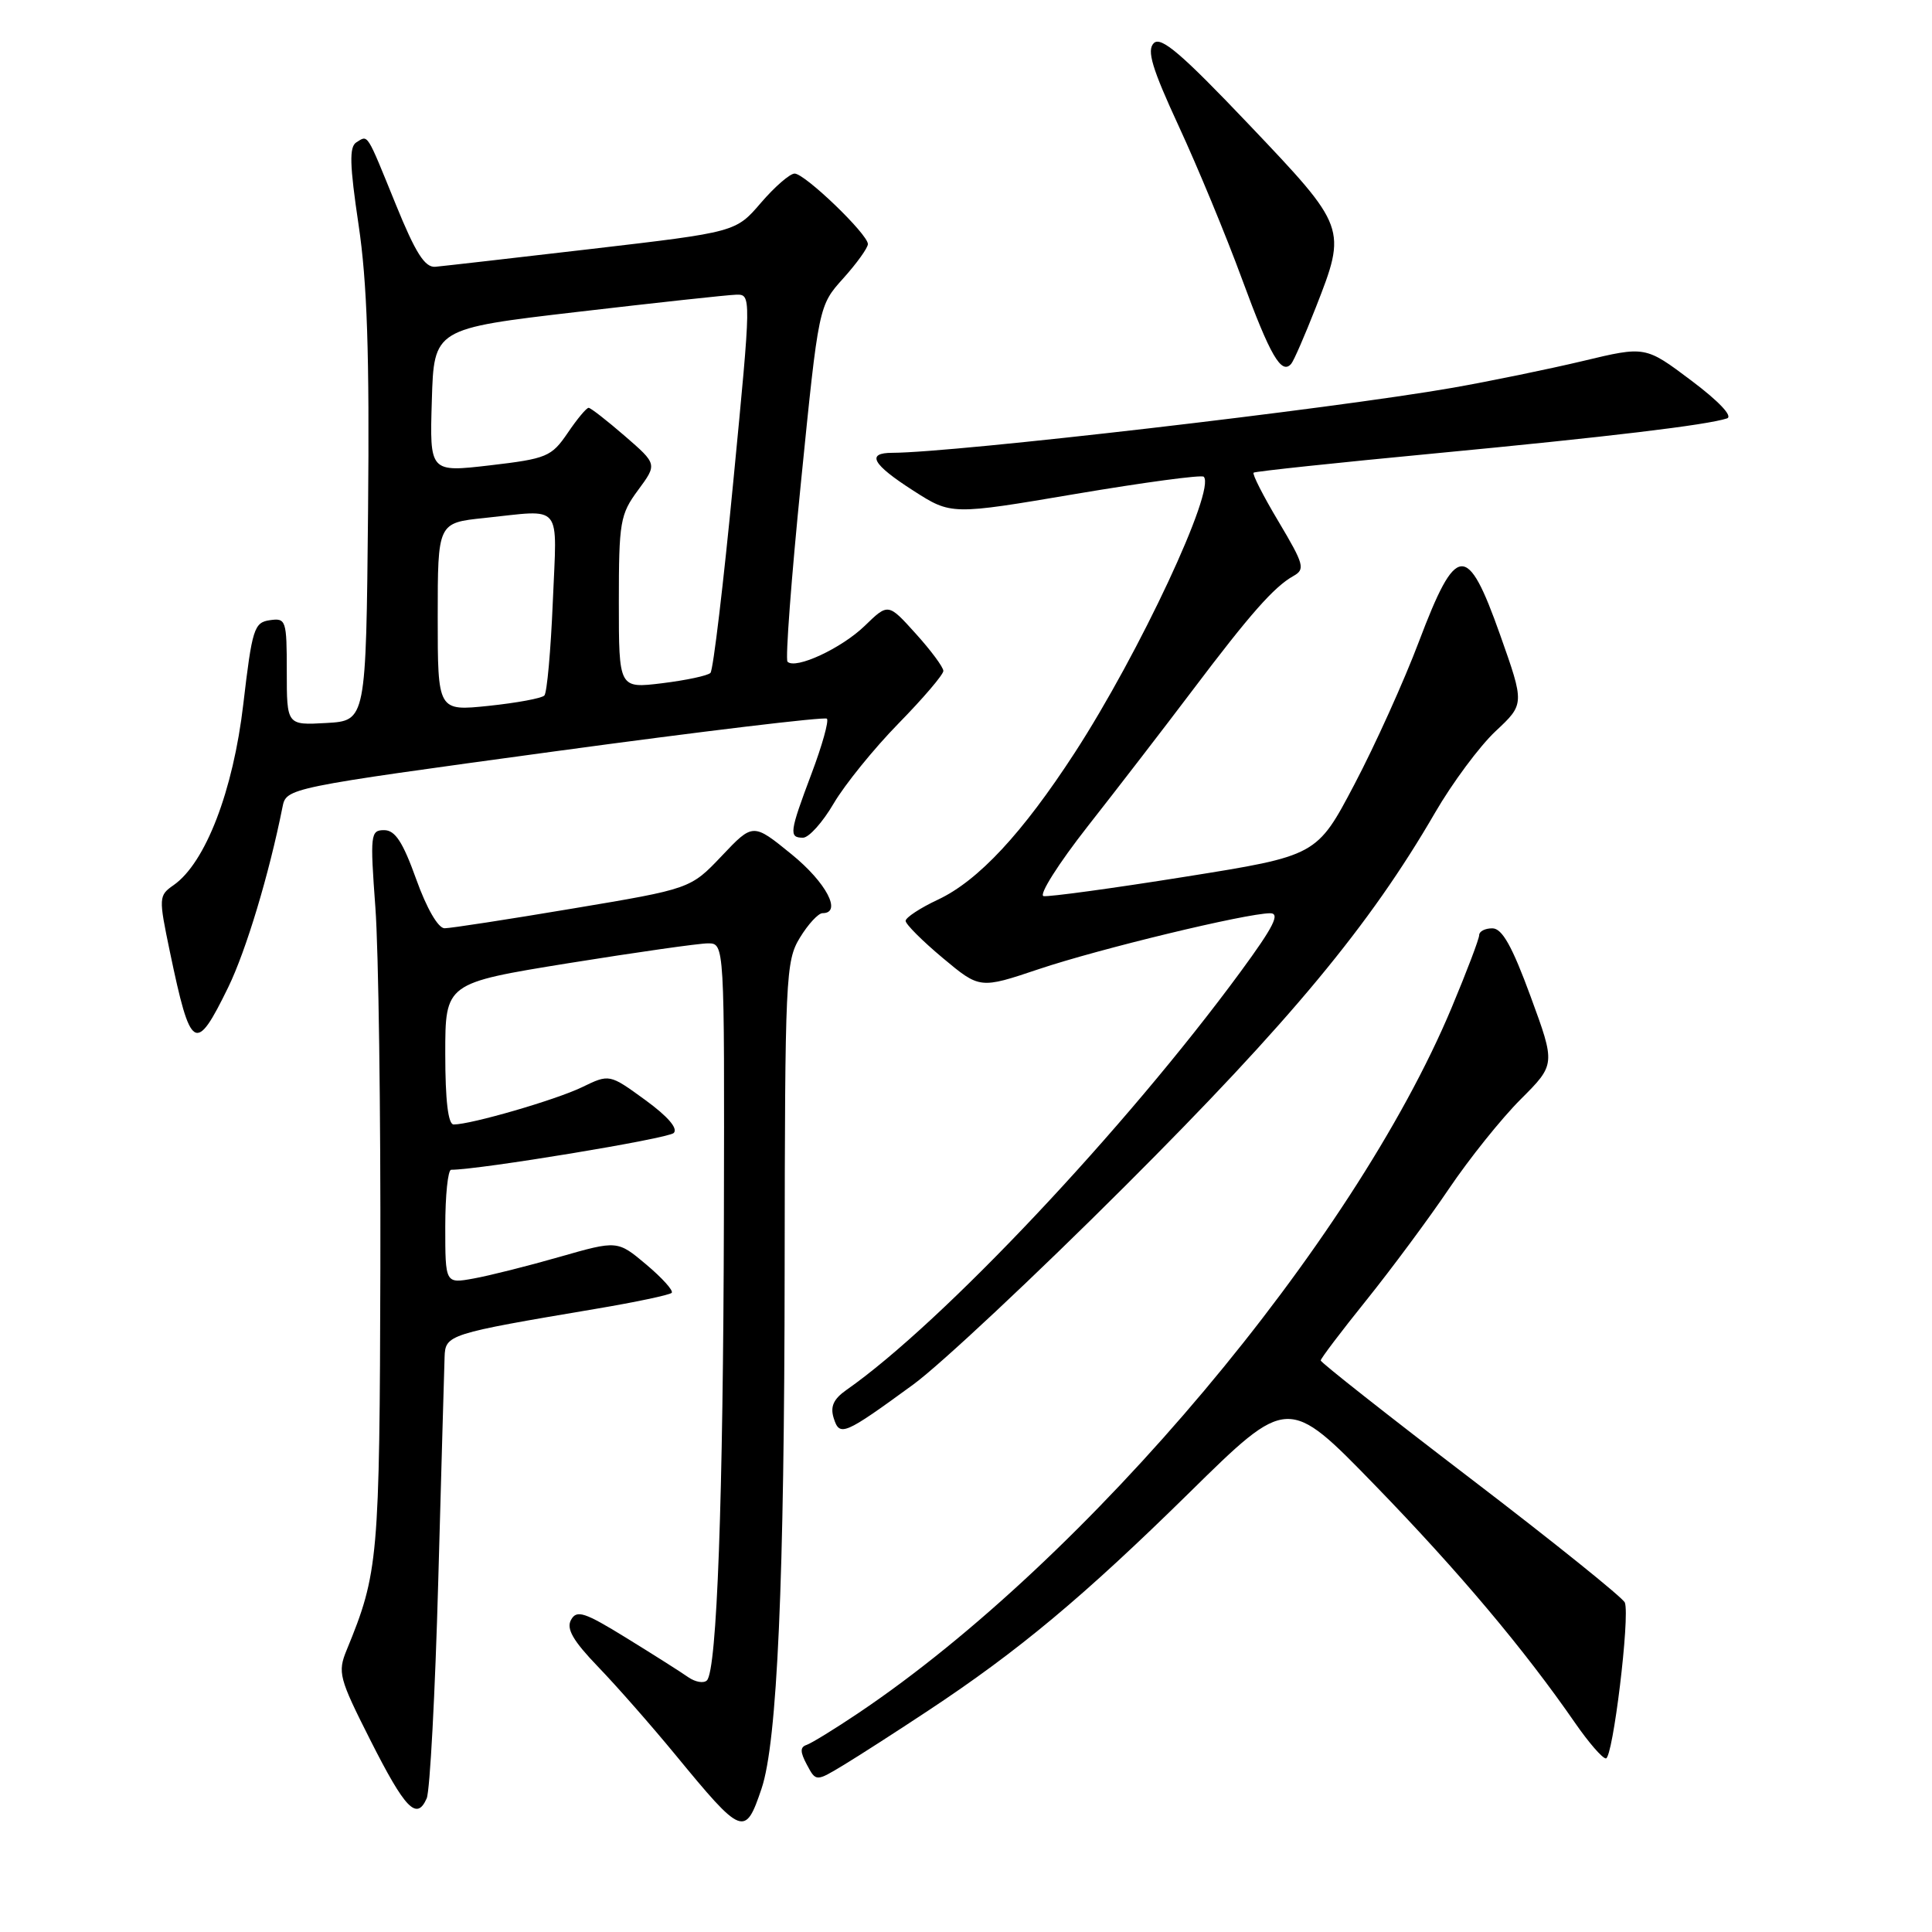 <?xml version="1.0" encoding="UTF-8" standalone="no"?>
<!DOCTYPE svg PUBLIC "-//W3C//DTD SVG 1.1//EN" "http://www.w3.org/Graphics/SVG/1.1/DTD/svg11.dtd" >
<svg xmlns="http://www.w3.org/2000/svg" xmlns:xlink="http://www.w3.org/1999/xlink" version="1.1" viewBox="0 0 256 256">
 <g >
 <path fill="currentColor"
d=" M 100.91 237.00 C 102.99 230.83 103.94 209.52 103.97 168.00 C 104.01 129.42 104.10 127.35 105.99 124.25 C 107.08 122.46 108.43 121.00 108.99 121.00 C 111.62 121.00 109.49 116.94 104.89 113.20 C 99.78 109.04 99.78 109.04 95.64 113.41 C 91.50 117.77 91.50 117.77 75.92 120.38 C 67.35 121.82 59.70 123.00 58.91 123.00 C 58.06 123.00 56.54 120.38 55.15 116.50 C 53.38 111.57 52.36 110.00 50.90 110.00 C 49.09 110.00 49.03 110.56 49.74 120.25 C 50.16 125.89 50.45 147.38 50.40 168.00 C 50.30 206.68 50.14 208.40 45.93 218.65 C 44.72 221.60 44.92 222.36 49.07 230.57 C 53.69 239.71 55.22 241.30 56.54 238.29 C 56.97 237.31 57.66 224.35 58.07 209.50 C 58.48 194.65 58.86 181.29 58.91 179.82 C 59.01 176.84 59.33 176.74 79.00 173.42 C 84.22 172.54 88.72 171.59 89.00 171.31 C 89.28 171.04 87.77 169.36 85.66 167.58 C 81.82 164.35 81.82 164.35 74.16 166.54 C 69.95 167.75 64.81 169.04 62.75 169.41 C 59.00 170.09 59.00 170.09 59.00 162.55 C 59.00 158.40 59.35 155.00 59.78 155.00 C 63.52 155.00 88.53 150.87 89.27 150.13 C 89.87 149.53 88.49 147.93 85.48 145.74 C 80.75 142.30 80.75 142.30 77.10 144.07 C 73.61 145.75 62.42 149.00 60.11 149.00 C 59.38 149.00 59.00 145.81 59.00 139.63 C 59.00 130.27 59.00 130.27 75.31 127.63 C 84.28 126.19 92.61 125.00 93.81 125.00 C 96.00 125.00 96.00 125.00 95.92 161.25 C 95.83 198.66 95.00 221.33 93.67 222.66 C 93.25 223.08 92.14 222.89 91.20 222.24 C 90.27 221.58 86.59 219.25 83.02 217.05 C 77.46 213.62 76.42 213.28 75.67 214.63 C 75.01 215.81 75.91 217.39 79.25 220.86 C 81.71 223.41 86.31 228.65 89.48 232.50 C 98.37 243.31 98.73 243.45 100.91 237.00 Z  M 123.00 226.66 C 134.97 218.75 143.59 211.55 157.58 197.80 C 170.66 184.93 170.66 184.93 182.20 196.81 C 193.32 208.27 201.94 218.51 208.73 228.33 C 210.51 230.90 212.33 233.00 212.79 233.00 C 213.71 233.00 216.00 214.18 215.30 212.35 C 215.06 211.72 205.89 204.35 194.93 195.97 C 183.97 187.60 175.00 180.53 175.00 180.27 C 175.00 180.01 177.73 176.41 181.06 172.27 C 184.39 168.12 189.31 161.49 191.99 157.52 C 194.67 153.55 198.94 148.22 201.49 145.67 C 206.12 141.04 206.12 141.04 202.81 132.03 C 200.37 125.38 199.04 123.01 197.75 123.01 C 196.79 123.00 196.00 123.41 196.00 123.90 C 196.00 124.40 194.36 128.72 192.35 133.52 C 179.29 164.73 144.08 206.60 113.77 226.97 C 110.62 229.09 107.52 230.99 106.88 231.21 C 106.00 231.50 106.01 232.14 106.92 233.84 C 108.12 236.09 108.12 236.09 111.81 233.86 C 113.84 232.63 118.88 229.39 123.00 226.66 Z  M 121.02 183.45 C 124.58 180.85 137.24 168.99 149.13 157.11 C 170.98 135.29 181.50 122.61 190.15 107.69 C 192.44 103.74 196.05 98.88 198.17 96.89 C 202.02 93.29 202.02 93.29 198.77 84.11 C 194.41 71.81 192.97 71.93 188.02 85.00 C 186.05 90.22 182.20 98.75 179.46 103.95 C 174.49 113.39 174.49 113.39 157.00 116.18 C 147.37 117.72 138.95 118.86 138.28 118.74 C 137.61 118.61 140.24 114.45 144.12 109.50 C 148.01 104.55 154.25 96.45 157.99 91.50 C 165.65 81.35 168.82 77.76 171.37 76.33 C 172.97 75.44 172.81 74.82 169.43 69.14 C 167.39 65.73 165.90 62.80 166.11 62.63 C 166.33 62.46 177.07 61.32 190.00 60.09 C 213.10 57.89 226.19 56.32 228.84 55.44 C 229.65 55.17 227.75 53.16 224.10 50.42 C 218.02 45.85 218.02 45.85 209.76 47.83 C 205.22 48.91 197.45 50.51 192.50 51.38 C 176.42 54.19 126.49 59.98 118.25 60.00 C 114.73 60.00 115.57 61.52 121.03 65.02 C 126.05 68.24 126.05 68.24 142.52 65.45 C 151.58 63.92 159.22 62.89 159.50 63.17 C 161.14 64.81 150.98 86.54 142.41 99.74 C 135.48 110.41 129.63 116.70 124.28 119.21 C 121.93 120.31 120.00 121.58 120.00 122.02 C 120.00 122.46 122.21 124.67 124.91 126.93 C 129.83 131.04 129.83 131.04 137.66 128.41 C 145.71 125.71 165.10 121.03 168.29 121.01 C 169.67 121.00 168.78 122.77 164.39 128.75 C 149.14 149.52 124.84 175.31 112.15 184.18 C 110.44 185.38 109.99 186.38 110.47 187.91 C 111.26 190.40 111.81 190.17 121.02 183.45 Z  M 30.25 130.80 C 32.61 125.95 35.66 115.83 37.43 106.95 C 37.94 104.41 37.94 104.41 73.50 99.56 C 93.05 96.90 109.29 94.95 109.57 95.23 C 109.85 95.52 108.94 98.78 107.54 102.49 C 104.60 110.30 104.51 111.00 106.40 111.00 C 107.18 111.00 109.01 108.96 110.47 106.46 C 111.94 103.96 115.81 99.18 119.07 95.85 C 122.33 92.52 125.00 89.39 125.00 88.90 C 125.00 88.41 123.35 86.18 121.34 83.96 C 117.69 79.91 117.69 79.91 114.58 82.93 C 111.50 85.91 105.41 88.74 104.35 87.68 C 104.05 87.38 104.85 76.64 106.14 63.82 C 108.48 40.50 108.48 40.50 111.74 36.88 C 113.53 34.89 115.00 32.84 115.00 32.34 C 115.00 31.03 106.65 23.00 105.29 23.00 C 104.67 23.00 102.66 24.74 100.83 26.87 C 97.50 30.75 97.50 30.75 78.50 32.97 C 68.05 34.19 58.68 35.26 57.68 35.35 C 56.29 35.46 55.06 33.52 52.45 27.10 C 48.51 17.42 48.81 17.88 47.22 18.86 C 46.26 19.46 46.33 21.83 47.51 29.77 C 48.65 37.40 48.97 46.84 48.77 67.71 C 48.50 95.50 48.50 95.50 43.25 95.80 C 38.00 96.10 38.00 96.10 38.00 88.98 C 38.00 82.17 37.90 81.87 35.75 82.18 C 33.67 82.48 33.41 83.31 32.24 93.29 C 30.90 104.78 27.23 114.33 23.01 117.28 C 21.02 118.67 21.01 118.91 22.51 126.11 C 25.27 139.33 25.90 139.71 30.25 130.80 Z  M 174.35 40.74 C 178.48 30.20 178.45 30.13 165.50 16.51 C 156.57 7.12 153.83 4.77 152.88 5.72 C 151.93 6.67 152.65 9.06 156.19 16.72 C 158.68 22.10 162.46 31.22 164.58 37.00 C 168.31 47.14 169.80 49.71 171.09 48.21 C 171.43 47.82 172.89 44.46 174.35 40.74 Z  M 58.00 81.76 C 58.00 69.28 58.00 69.28 64.15 68.64 C 74.72 67.54 73.80 66.42 73.25 79.75 C 72.98 86.21 72.48 91.80 72.13 92.16 C 71.78 92.53 68.46 93.14 64.75 93.53 C 58.00 94.23 58.00 94.23 58.00 81.76 Z  M 82.00 79.81 C 82.00 69.14 82.17 68.16 84.55 64.94 C 87.09 61.50 87.09 61.50 82.80 57.78 C 80.43 55.73 78.28 54.05 78.00 54.04 C 77.72 54.02 76.47 55.52 75.22 57.37 C 73.07 60.52 72.45 60.78 64.93 61.66 C 56.93 62.59 56.93 62.59 57.22 53.07 C 57.50 43.55 57.50 43.55 76.50 41.33 C 86.95 40.11 96.41 39.08 97.53 39.05 C 99.56 39.00 99.56 39.00 97.17 63.75 C 95.86 77.36 94.50 88.80 94.14 89.16 C 93.79 89.53 90.91 90.14 87.75 90.53 C 82.00 91.23 82.00 91.23 82.00 79.81 Z "/>
</g>
</svg>